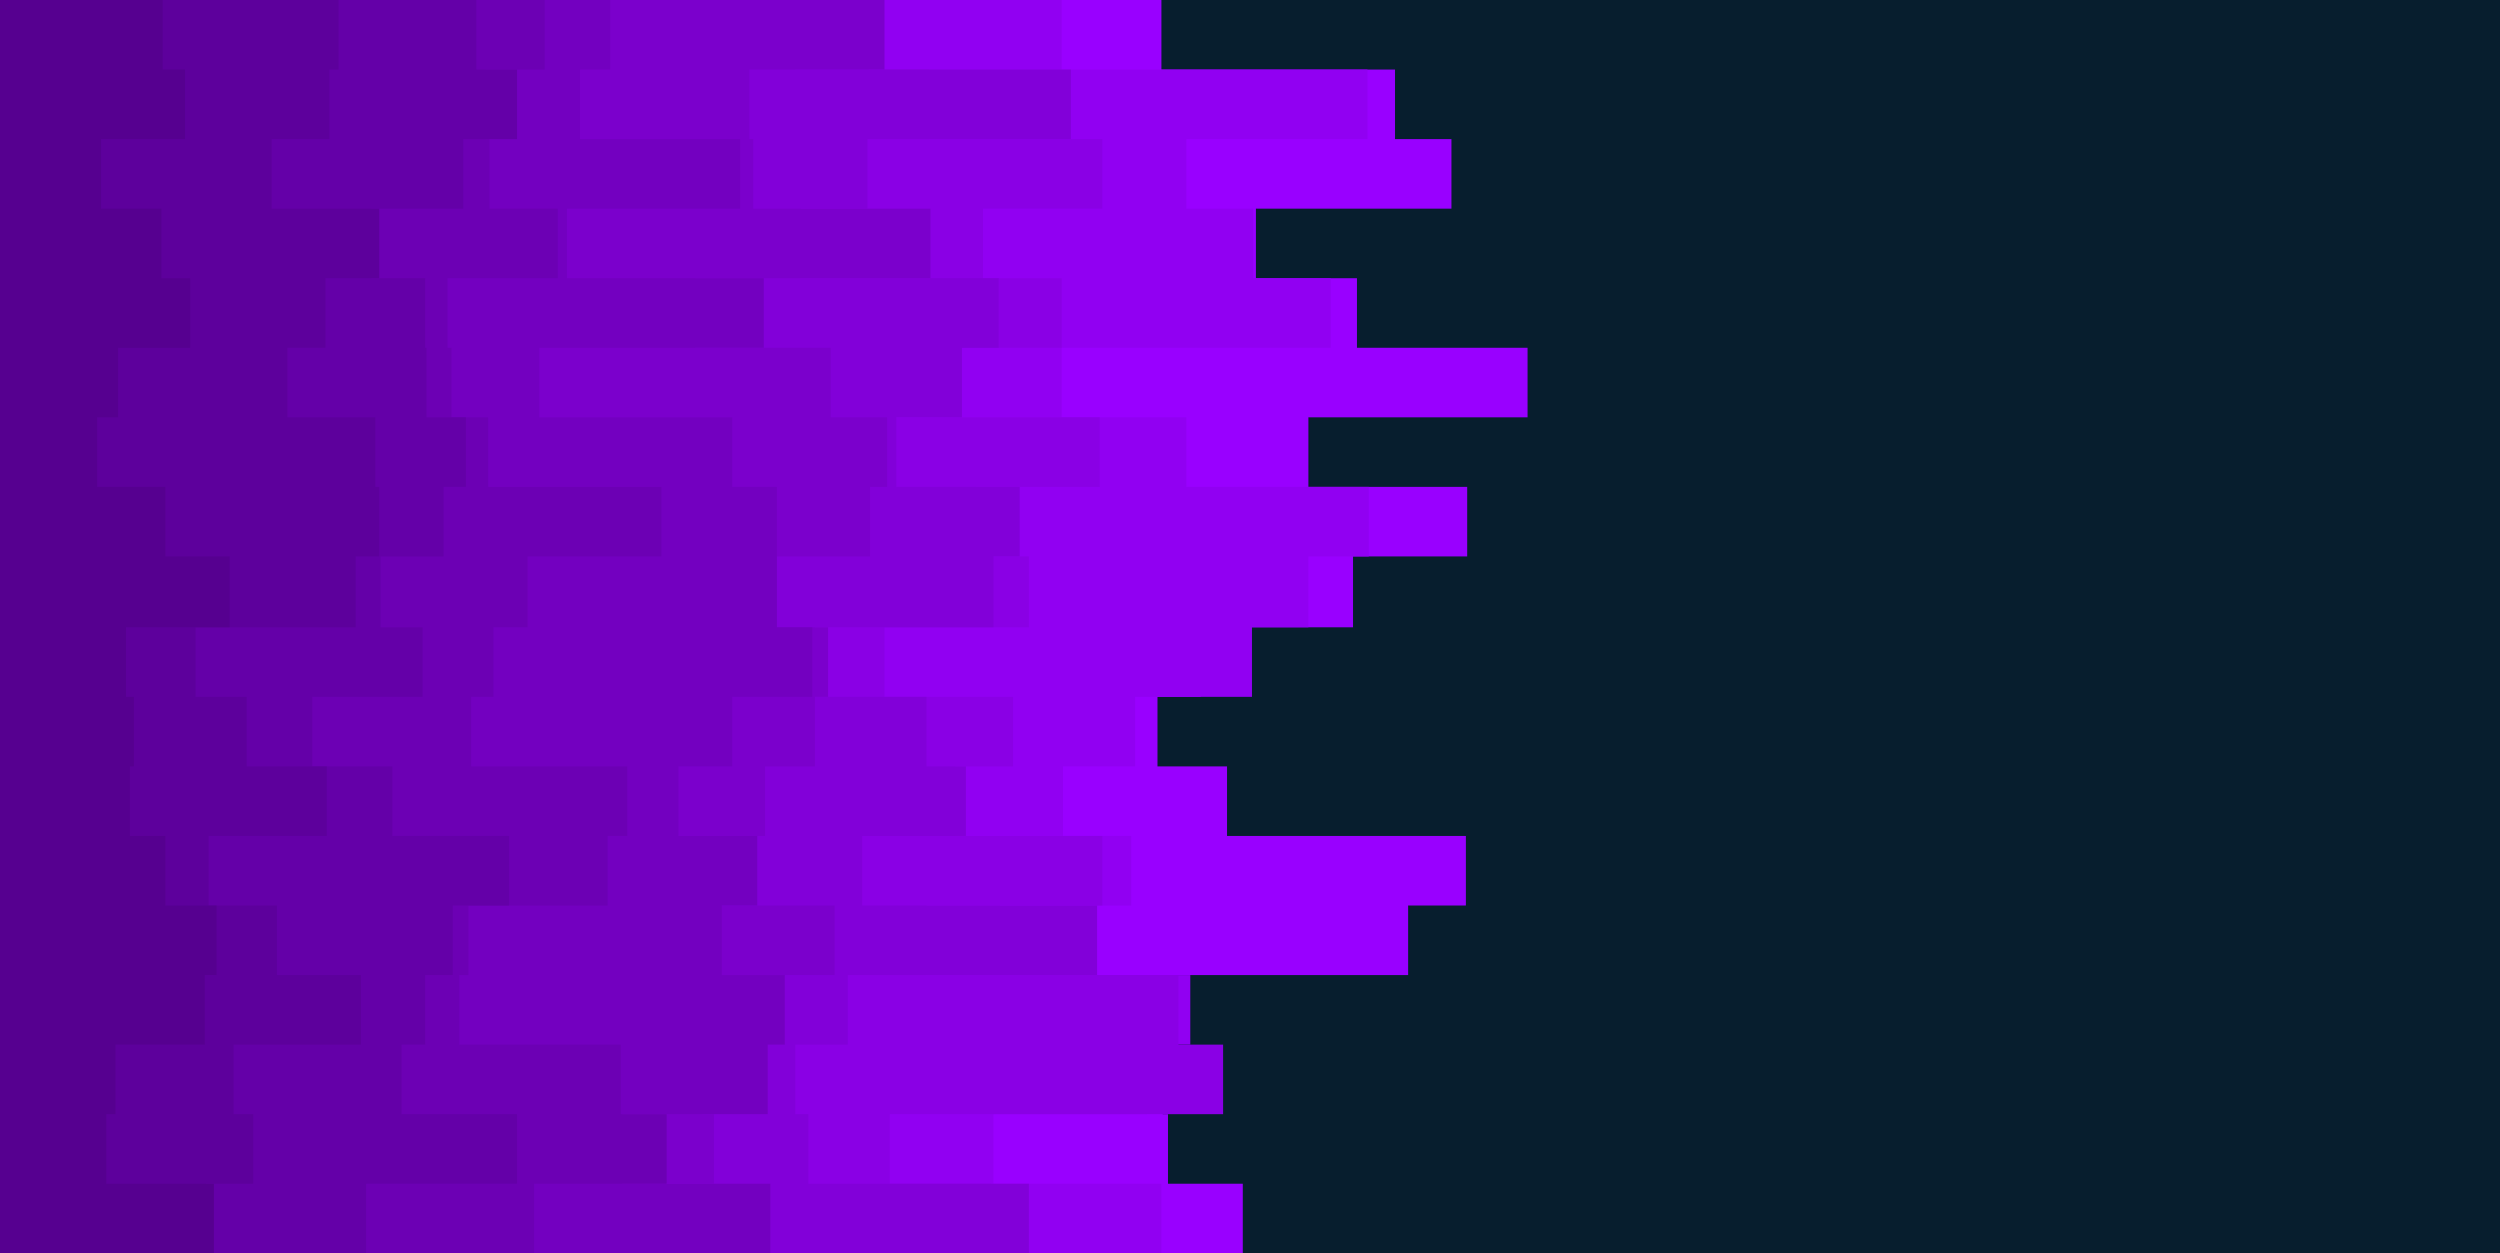 <svg id="visual" viewBox="0 0 1905 955" width="1905" height="955" xmlns="http://www.w3.org/2000/svg" xmlns:xlink="http://www.w3.org/1999/xlink" version="1.1"><rect x="0" y="0" width="1905" height="955" fill="#071e2e"></rect><path d="M1077 0L885 0L885 53L1063 53L1063 106L1106 106L1106 159L957 159L957 212L1034 212L1034 265L1164 265L1164 318L997 318L997 371L1118 371L1118 424L1031 424L1031 478L915 478L915 531L882 531L882 584L935 584L935 637L1117 637L1117 690L1073 690L1073 743L831 743L831 796L886 796L886 849L890 849L890 902L947 902L947 955L0 955L0 902L0 902L0 849L0 849L0 796L0 796L0 743L0 743L0 690L0 690L0 637L0 637L0 584L0 584L0 531L0 531L0 478L0 478L0 424L0 424L0 371L0 371L0 318L0 318L0 265L0 265L0 212L0 212L0 159L0 159L0 106L0 106L0 53L0 53L0 0L0 0Z" fill="#9900ff"></path><path d="M843 0L809 0L809 53L1042 53L1042 106L904 106L904 159L955 159L955 212L1014 212L1014 265L809 265L809 318L904 318L904 371L1043 371L1043 424L997 424L997 478L954 478L954 531L865 531L865 584L810 584L810 637L862 637L862 690L762 690L762 743L907 743L907 796L874 796L874 849L757 849L757 902L885 902L885 955L0 955L0 902L0 902L0 849L0 849L0 796L0 796L0 743L0 743L0 690L0 690L0 637L0 637L0 584L0 584L0 531L0 531L0 478L0 478L0 424L0 424L0 371L0 371L0 318L0 318L0 265L0 265L0 212L0 212L0 159L0 159L0 106L0 106L0 53L0 53L0 0L0 0Z" fill="#9100f2"></path><path d="M683 0L662 0L662 53L708 53L708 106L840 106L840 159L749 159L749 212L809 212L809 265L658 265L658 318L838 318L838 371L744 371L744 424L784 424L784 478L674 478L674 531L772 531L772 584L728 584L728 637L840 637L840 690L706 690L706 743L898 743L898 796L932 796L932 849L678 849L678 902L755 902L755 955L0 955L0 902L0 902L0 849L0 849L0 796L0 796L0 743L0 743L0 690L0 690L0 637L0 637L0 584L0 584L0 531L0 531L0 478L0 478L0 424L0 424L0 371L0 371L0 318L0 318L0 265L0 265L0 212L0 212L0 159L0 159L0 106L0 106L0 53L0 53L0 0L0 0Z" fill="#8a00e5"></path><path d="M743 0L606 0L606 53L816 53L816 106L661 106L661 159L610 159L610 212L761 212L761 265L733 265L733 318L683 318L683 371L777 371L777 424L757 424L757 478L621 478L621 531L706 531L706 584L736 584L736 637L657 637L657 690L836 690L836 743L646 743L646 796L606 796L606 849L616 849L616 902L784 902L784 955L0 955L0 902L0 902L0 849L0 849L0 796L0 796L0 743L0 743L0 690L0 690L0 637L0 637L0 584L0 584L0 531L0 531L0 478L0 478L0 424L0 424L0 371L0 371L0 318L0 318L0 265L0 265L0 212L0 212L0 159L0 159L0 106L0 106L0 53L0 53L0 0L0 0Z" fill="#8200d9"></path><path d="M565 0L674 0L674 53L571 53L571 106L574 106L574 159L709 159L709 212L530 212L530 265L633 265L633 318L676 318L676 371L663 371L663 424L529 424L529 478L631 478L631 531L621 531L621 584L583 584L583 637L513 637L513 690L636 690L636 743L583 743L583 796L535 796L535 849L544 849L544 902L492 902L492 955L0 955L0 902L0 902L0 849L0 849L0 796L0 796L0 743L0 743L0 690L0 690L0 637L0 637L0 584L0 584L0 531L0 531L0 478L0 478L0 424L0 424L0 371L0 371L0 318L0 318L0 265L0 265L0 212L0 212L0 159L0 159L0 106L0 106L0 53L0 53L0 0L0 0Z" fill="#7b00cc"></path><path d="M524 0L465 0L465 53L442 53L442 106L564 106L564 159L432 159L432 212L582 212L582 265L411 265L411 318L558 318L558 371L592 371L592 424L592 424L592 478L619 478L619 531L558 531L558 584L517 584L517 637L577 637L577 690L550 690L550 743L598 743L598 796L585 796L585 849L474 849L474 902L587 902L587 955L0 955L0 902L0 902L0 849L0 849L0 796L0 796L0 743L0 743L0 690L0 690L0 637L0 637L0 584L0 584L0 531L0 531L0 478L0 478L0 424L0 424L0 371L0 371L0 318L0 318L0 265L0 265L0 212L0 212L0 159L0 159L0 106L0 106L0 53L0 53L0 0L0 0Z" fill="#7300c0"></path><path d="M430 0L415 0L415 53L370 53L370 106L373 106L373 159L425 159L425 212L341 212L341 265L344 265L344 318L372 318L372 371L504 371L504 424L402 424L402 478L376 478L376 531L359 531L359 584L478 584L478 637L463 637L463 690L357 690L357 743L350 743L350 796L473 796L473 849L508 849L508 902L407 902L407 955L0 955L0 902L0 902L0 849L0 849L0 796L0 796L0 743L0 743L0 690L0 690L0 637L0 637L0 584L0 584L0 531L0 531L0 478L0 478L0 424L0 424L0 371L0 371L0 318L0 318L0 265L0 265L0 212L0 212L0 159L0 159L0 106L0 106L0 53L0 53L0 0L0 0Z" fill="#6c00b4"></path><path d="M309 0L363 0L363 53L394 53L394 106L353 106L353 159L283 159L283 212L324 212L324 265L325 265L325 318L355 318L355 371L338 371L338 424L290 424L290 478L322 478L322 531L238 531L238 584L299 584L299 637L388 637L388 690L345 690L345 743L324 743L324 796L306 796L306 849L394 849L394 902L279 902L279 955L0 955L0 902L0 902L0 849L0 849L0 796L0 796L0 743L0 743L0 690L0 690L0 637L0 637L0 584L0 584L0 531L0 531L0 478L0 478L0 424L0 424L0 371L0 371L0 318L0 318L0 265L0 265L0 212L0 212L0 159L0 159L0 106L0 106L0 53L0 53L0 0L0 0Z" fill="#6400a8"></path><path d="M279 0L258 0L258 53L251 53L251 106L207 106L207 159L289 159L289 212L248 212L248 265L219 265L219 318L286 318L286 371L289 371L289 424L271 424L271 478L149 478L149 531L188 531L188 584L249 584L249 637L159 637L159 690L211 690L211 743L275 743L275 796L178 796L178 849L193 849L193 902L157 902L157 955L0 955L0 902L0 902L0 849L0 849L0 796L0 796L0 743L0 743L0 690L0 690L0 637L0 637L0 584L0 584L0 531L0 531L0 478L0 478L0 424L0 424L0 371L0 371L0 318L0 318L0 265L0 265L0 212L0 212L0 159L0 159L0 106L0 106L0 53L0 53L0 0L0 0Z" fill="#5d009c"></path><path d="M108 0L124 0L124 53L141 53L141 106L77 106L77 159L123 159L123 212L145 212L145 265L90 265L90 318L74 318L74 371L126 371L126 424L175 424L175 478L96 478L96 531L102 531L102 584L99 584L99 637L126 637L126 690L165 690L165 743L156 743L156 796L88 796L88 849L81 849L81 902L163 902L163 955L0 955L0 902L0 902L0 849L0 849L0 796L0 796L0 743L0 743L0 690L0 690L0 637L0 637L0 584L0 584L0 531L0 531L0 478L0 478L0 424L0 424L0 371L0 371L0 318L0 318L0 265L0 265L0 212L0 212L0 159L0 159L0 106L0 106L0 53L0 53L0 0L0 0Z" fill="#560090"></path></svg>